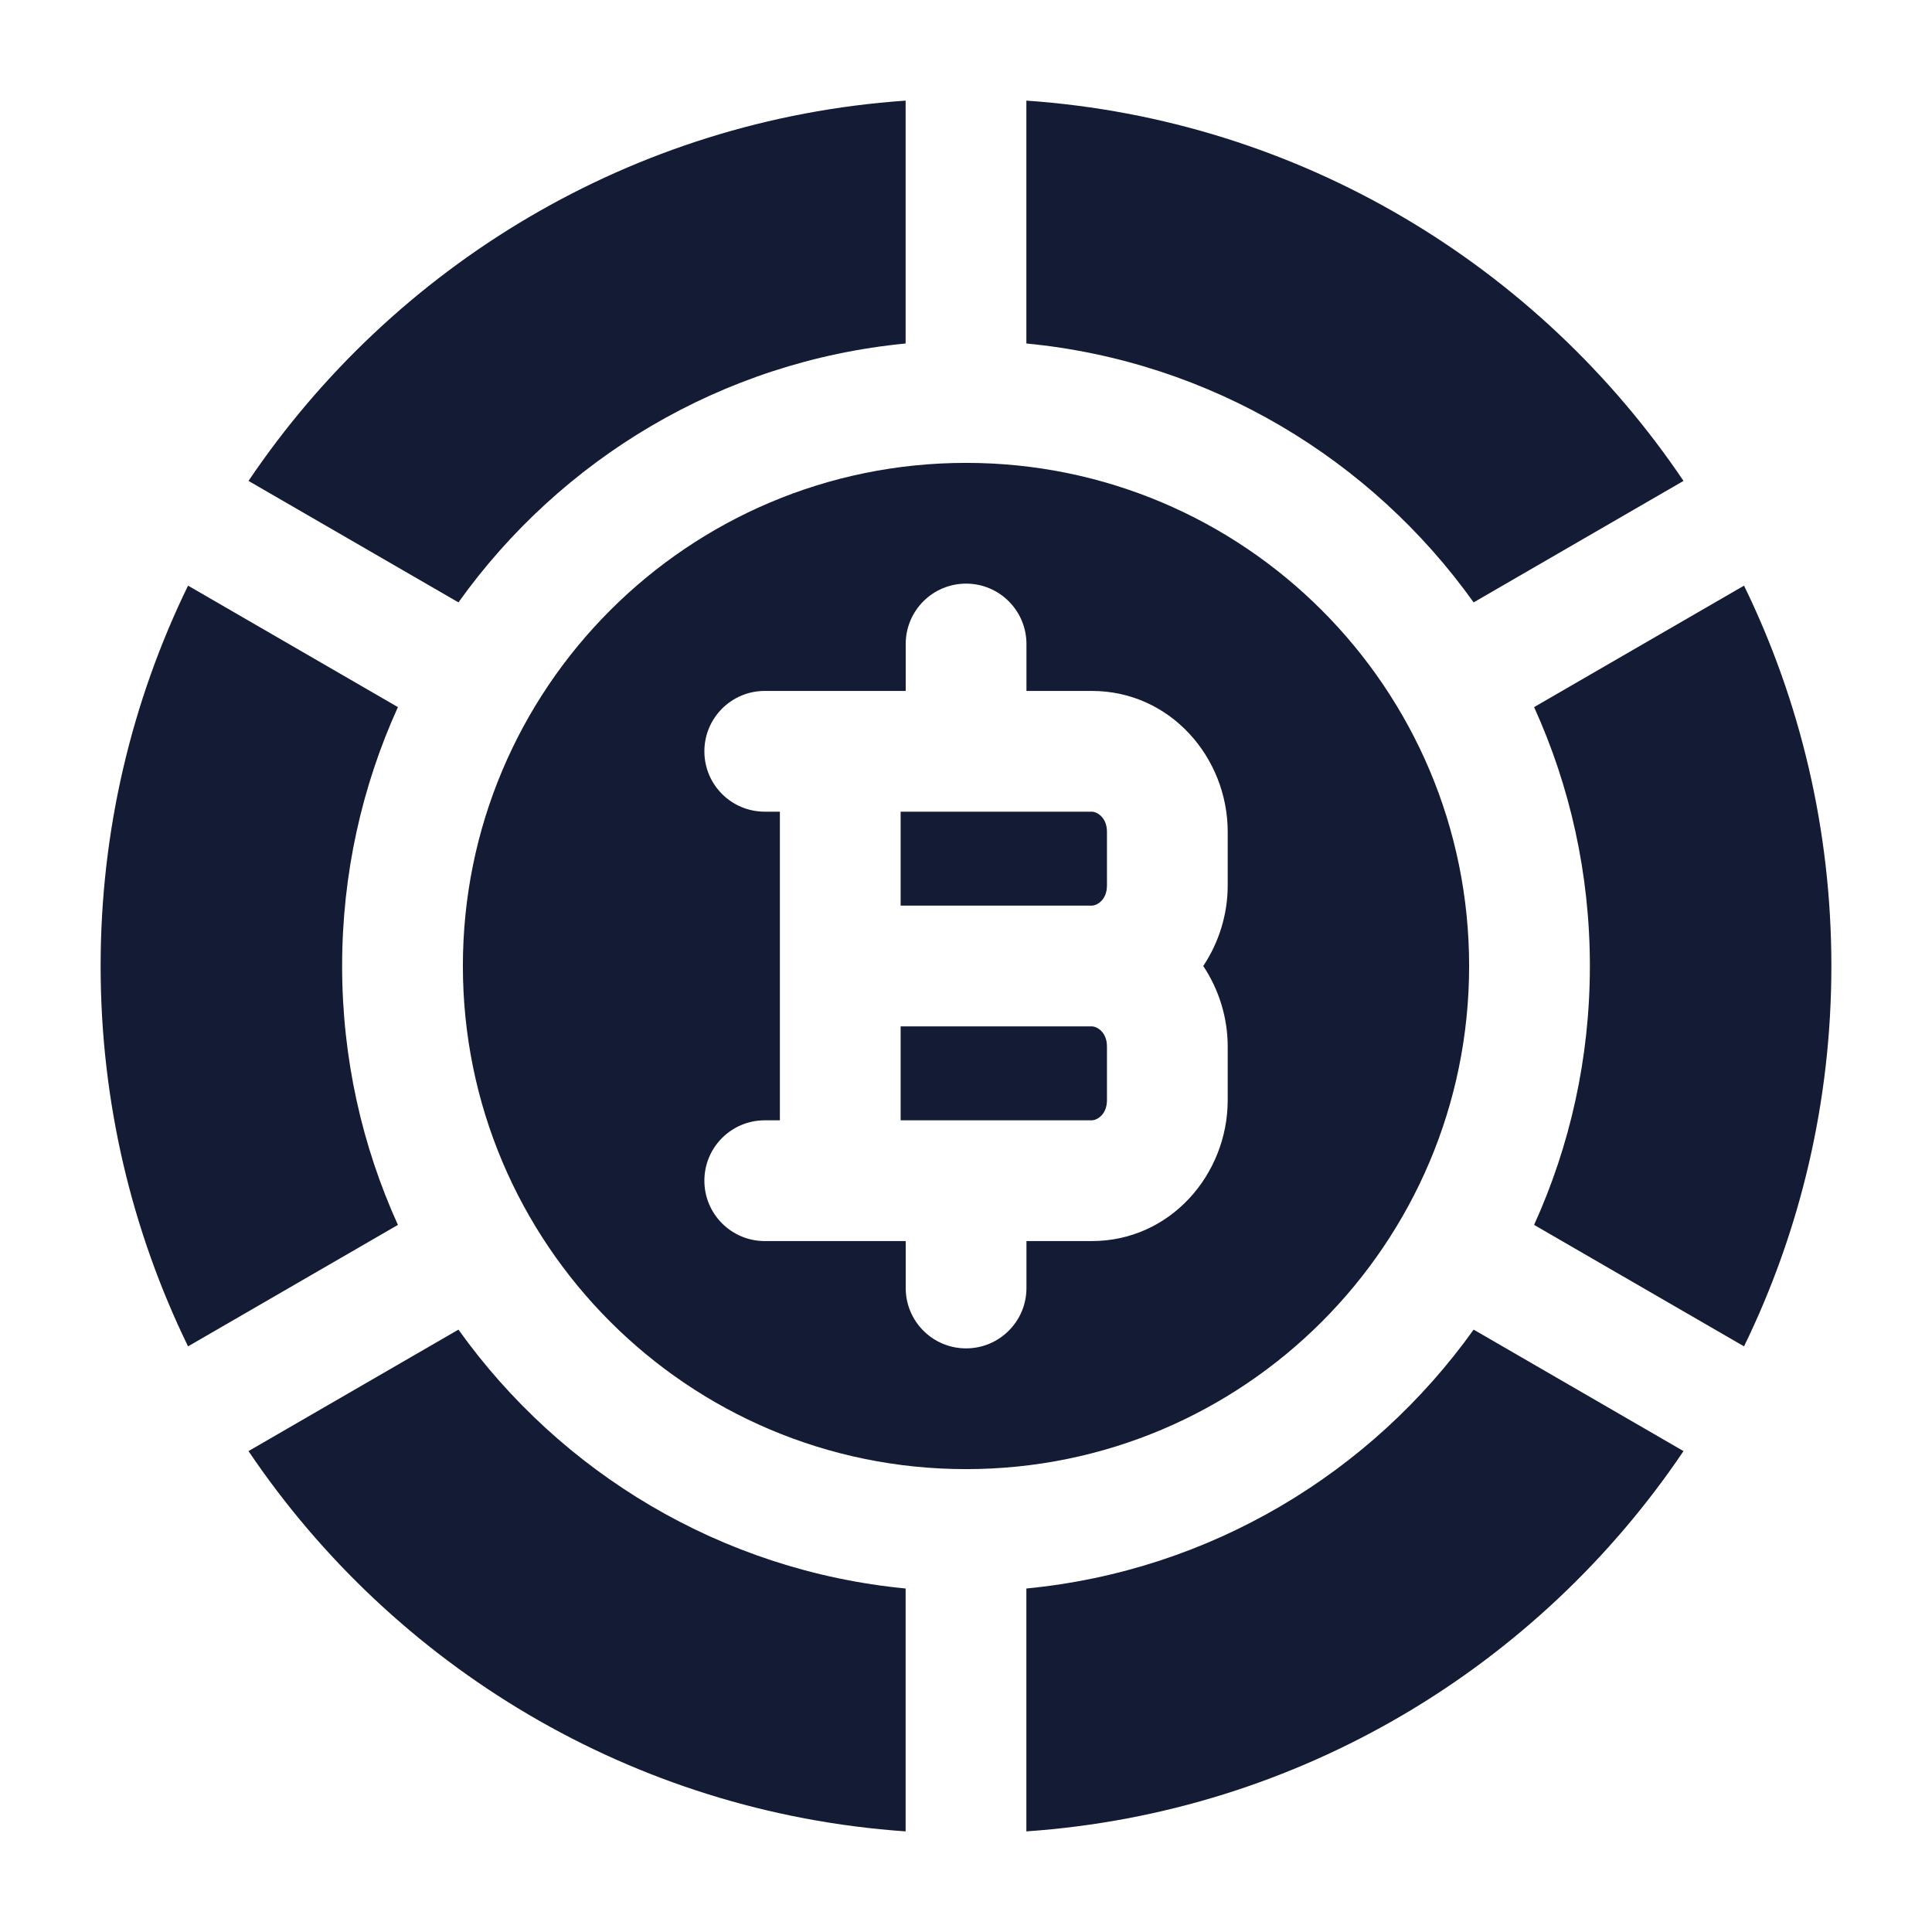 <svg width="24" height="24" viewBox="0 0 24 24" fill="none" xmlns="http://www.w3.org/2000/svg">
<path d="M11.25 1.25C7.852 1.485 4.888 3.303 3.087 5.974L5.695 7.483C6.964 5.706 8.961 4.488 11.25 4.267V1.25Z" fill="#141B34"/>
<path d="M2.336 7.275C1.641 8.702 1.25 10.305 1.25 12C1.25 13.695 1.641 15.298 2.336 16.725L4.943 15.216C4.498 14.236 4.25 13.147 4.25 12C4.25 10.853 4.498 9.764 4.943 8.784L2.336 7.275Z" fill="#141B34"/>
<path d="M3.087 18.026C4.888 20.697 7.852 22.515 11.25 22.75V19.733C8.961 19.512 6.964 18.294 5.695 16.517L3.087 18.026Z" fill="#141B34"/>
<path d="M12.75 22.75C16.148 22.515 19.113 20.697 20.913 18.026L18.306 16.517C17.037 18.294 15.039 19.512 12.75 19.733V22.75Z" fill="#141B34"/>
<path d="M21.665 16.725C22.36 15.298 22.75 13.695 22.75 12C22.75 10.305 22.36 8.702 21.665 7.275L19.057 8.784C19.502 9.764 19.75 10.853 19.75 12C19.75 13.147 19.502 14.236 19.057 15.216L21.665 16.725Z" fill="#141B34"/>
<path d="M20.913 5.974C19.113 3.303 16.148 1.485 12.75 1.25V4.267C15.039 4.487 17.037 5.706 18.306 7.483L20.913 5.974Z" fill="#141B34"/>
<path fill-rule="evenodd" clip-rule="evenodd" d="M18.25 12C18.25 15.452 15.452 18.25 12.001 18.25C8.549 18.25 5.75 15.452 5.75 12C5.75 8.548 8.549 5.75 12.001 5.75C15.452 5.75 18.25 8.548 18.25 12ZM12.751 8C12.751 7.586 12.415 7.25 12.001 7.25C11.586 7.25 11.251 7.586 11.251 8V8.583H9.5C9.086 8.583 8.75 8.919 8.75 9.333C8.75 9.748 9.086 10.083 9.5 10.083H9.688L9.688 13.917H9.5C9.086 13.917 8.75 14.252 8.75 14.667C8.75 15.081 9.086 15.417 9.5 15.417H11.251V16C11.251 16.414 11.586 16.75 12.001 16.75C12.415 16.75 12.751 16.414 12.751 16V15.417H13.563C14.54 15.417 15.251 14.587 15.251 13.667V13C15.251 12.638 15.14 12.289 14.947 12C15.14 11.711 15.251 11.362 15.251 11V10.333C15.251 9.413 14.54 8.583 13.563 8.583H12.751V8ZM11.188 11.25V10.083H13.563C13.622 10.083 13.751 10.149 13.751 10.333V11C13.751 11.184 13.622 11.25 13.563 11.25H11.188ZM11.188 12.75H13.563C13.622 12.75 13.751 12.816 13.751 13V13.667C13.751 13.851 13.622 13.917 13.563 13.917H11.188V12.75Z" fill="#141B34"/>
</svg>
